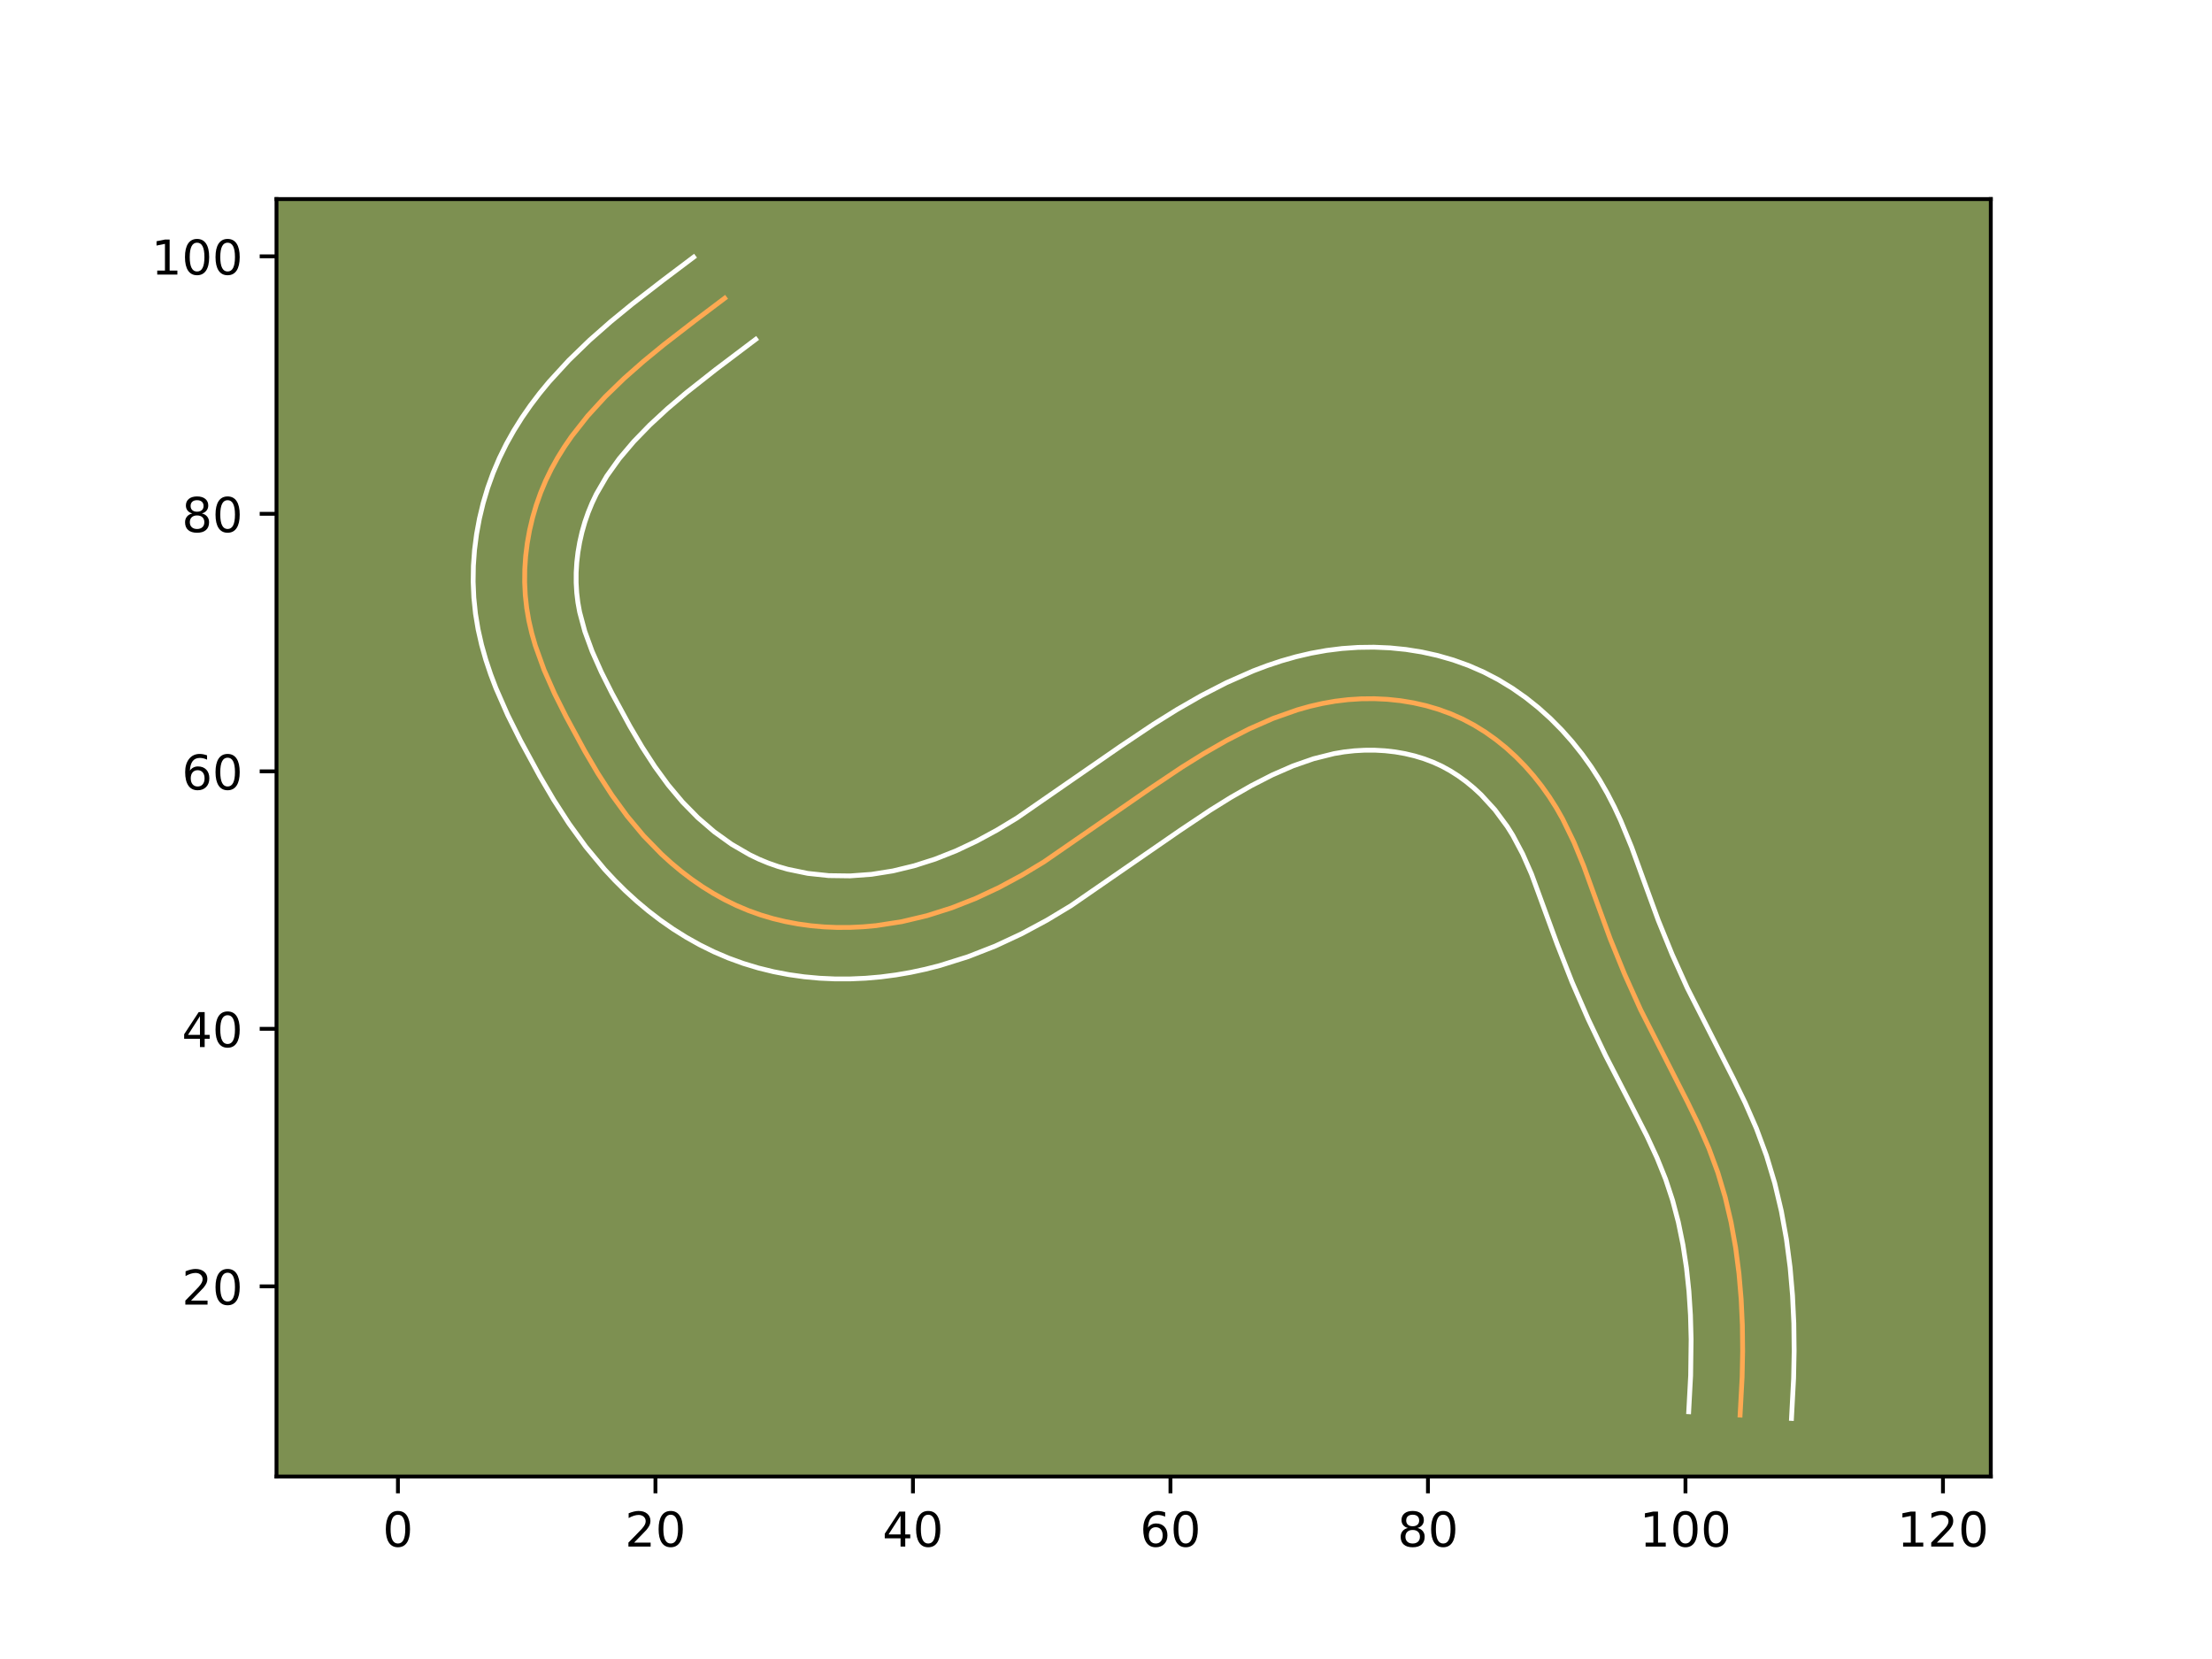 <?xml version="1.0" encoding="utf-8" standalone="no"?>
<!DOCTYPE svg PUBLIC "-//W3C//DTD SVG 1.1//EN"
  "http://www.w3.org/Graphics/SVG/1.1/DTD/svg11.dtd">
<!-- Created with matplotlib (https://matplotlib.org/) -->
<svg height="345.6pt" version="1.1" viewBox="0 0 460.8 345.6" width="460.8pt" xmlns="http://www.w3.org/2000/svg" xmlns:xlink="http://www.w3.org/1999/xlink">
 <defs>
  <style type="text/css">*{stroke-linecap:butt;stroke-linejoin:round;}</style>
 </defs>
 <g id="figure_1">
  <g id="patch_1">
   <path d="M 0 345.6 
L 460.8 345.6 
L 460.8 0 
L 0 0 
z
" style="fill:#ffffff;"/>
  </g>
  <g id="axes_1">
   <g id="patch_2">
    <path d="M 57.6 307.584 
L 414.72 307.584 
L 414.72 41.472 
L 57.6 41.472 
z
" style="fill:#7d9051;"/>
   </g>
   <g id="matplotlib.axis_1">
    <g id="xtick_1">
     <g id="line2d_1">
      <defs>
       <path d="M 0 0 
L 0 3.5 
" id="mb36dfef99a" style="stroke:#000000;stroke-width:0.8;"/>
      </defs>
      <g>
       <use style="stroke:#000000;stroke-width:0.8;" x="82.897" xlink:href="#mb36dfef99a" y="307.584"/>
      </g>
     </g>
     <g id="text_1">
      <!-- 0 -->
      <g transform="translate(79.716 322.182)scale(0.1 -0.1)">
       <defs>
        <path d="M 31.781 66.406 
Q 24.172 66.406 20.328 58.906 
Q 16.5 51.422 16.5 36.375 
Q 16.5 21.391 20.328 13.891 
Q 24.172 6.391 31.781 6.391 
Q 39.453 6.391 43.281 13.891 
Q 47.125 21.391 47.125 36.375 
Q 47.125 51.422 43.281 58.906 
Q 39.453 66.406 31.781 66.406 
z
M 31.781 74.219 
Q 44.047 74.219 50.516 64.516 
Q 56.984 54.828 56.984 36.375 
Q 56.984 17.969 50.516 8.266 
Q 44.047 -1.422 31.781 -1.422 
Q 19.531 -1.422 13.062 8.266 
Q 6.594 17.969 6.594 36.375 
Q 6.594 54.828 13.062 64.516 
Q 19.531 74.219 31.781 74.219 
z
" id="DejaVuSans-48"/>
       </defs>
       <use xlink:href="#DejaVuSans-48"/>
      </g>
     </g>
    </g>
    <g id="xtick_2">
     <g id="line2d_2">
      <g>
       <use style="stroke:#000000;stroke-width:0.8;" x="136.541" xlink:href="#mb36dfef99a" y="307.584"/>
      </g>
     </g>
     <g id="text_2">
      <!-- 20 -->
      <g transform="translate(130.178 322.182)scale(0.1 -0.1)">
       <defs>
        <path d="M 19.188 8.297 
L 53.609 8.297 
L 53.609 0 
L 7.328 0 
L 7.328 8.297 
Q 12.938 14.109 22.625 23.891 
Q 32.328 33.688 34.812 36.531 
Q 39.547 41.844 41.422 45.531 
Q 43.312 49.219 43.312 52.781 
Q 43.312 58.594 39.234 62.25 
Q 35.156 65.922 28.609 65.922 
Q 23.969 65.922 18.812 64.312 
Q 13.672 62.703 7.812 59.422 
L 7.812 69.391 
Q 13.766 71.781 18.938 73 
Q 24.125 74.219 28.422 74.219 
Q 39.75 74.219 46.484 68.547 
Q 53.219 62.891 53.219 53.422 
Q 53.219 48.922 51.531 44.891 
Q 49.859 40.875 45.406 35.406 
Q 44.188 33.984 37.641 27.219 
Q 31.109 20.453 19.188 8.297 
z
" id="DejaVuSans-50"/>
       </defs>
       <use xlink:href="#DejaVuSans-50"/>
       <use x="63.623" xlink:href="#DejaVuSans-48"/>
      </g>
     </g>
    </g>
    <g id="xtick_3">
     <g id="line2d_3">
      <g>
       <use style="stroke:#000000;stroke-width:0.8;" x="190.184" xlink:href="#mb36dfef99a" y="307.584"/>
      </g>
     </g>
     <g id="text_3">
      <!-- 40 -->
      <g transform="translate(183.821 322.182)scale(0.1 -0.1)">
       <defs>
        <path d="M 37.797 64.312 
L 12.891 25.391 
L 37.797 25.391 
z
M 35.203 72.906 
L 47.609 72.906 
L 47.609 25.391 
L 58.016 25.391 
L 58.016 17.188 
L 47.609 17.188 
L 47.609 0 
L 37.797 0 
L 37.797 17.188 
L 4.891 17.188 
L 4.891 26.703 
z
" id="DejaVuSans-52"/>
       </defs>
       <use xlink:href="#DejaVuSans-52"/>
       <use x="63.623" xlink:href="#DejaVuSans-48"/>
      </g>
     </g>
    </g>
    <g id="xtick_4">
     <g id="line2d_4">
      <g>
       <use style="stroke:#000000;stroke-width:0.8;" x="243.827" xlink:href="#mb36dfef99a" y="307.584"/>
      </g>
     </g>
     <g id="text_4">
      <!-- 60 -->
      <g transform="translate(237.464 322.182)scale(0.1 -0.1)">
       <defs>
        <path d="M 33.016 40.375 
Q 26.375 40.375 22.484 35.828 
Q 18.609 31.297 18.609 23.391 
Q 18.609 15.531 22.484 10.953 
Q 26.375 6.391 33.016 6.391 
Q 39.656 6.391 43.531 10.953 
Q 47.406 15.531 47.406 23.391 
Q 47.406 31.297 43.531 35.828 
Q 39.656 40.375 33.016 40.375 
z
M 52.594 71.297 
L 52.594 62.312 
Q 48.875 64.062 45.094 64.984 
Q 41.312 65.922 37.594 65.922 
Q 27.828 65.922 22.672 59.328 
Q 17.531 52.734 16.797 39.406 
Q 19.672 43.656 24.016 45.922 
Q 28.375 48.188 33.594 48.188 
Q 44.578 48.188 50.953 41.516 
Q 57.328 34.859 57.328 23.391 
Q 57.328 12.156 50.688 5.359 
Q 44.047 -1.422 33.016 -1.422 
Q 20.359 -1.422 13.672 8.266 
Q 6.984 17.969 6.984 36.375 
Q 6.984 53.656 15.188 63.938 
Q 23.391 74.219 37.203 74.219 
Q 40.922 74.219 44.703 73.484 
Q 48.484 72.75 52.594 71.297 
z
" id="DejaVuSans-54"/>
       </defs>
       <use xlink:href="#DejaVuSans-54"/>
       <use x="63.623" xlink:href="#DejaVuSans-48"/>
      </g>
     </g>
    </g>
    <g id="xtick_5">
     <g id="line2d_5">
      <g>
       <use style="stroke:#000000;stroke-width:0.8;" x="297.47" xlink:href="#mb36dfef99a" y="307.584"/>
      </g>
     </g>
     <g id="text_5">
      <!-- 80 -->
      <g transform="translate(291.107 322.182)scale(0.1 -0.1)">
       <defs>
        <path d="M 31.781 34.625 
Q 24.75 34.625 20.719 30.859 
Q 16.703 27.094 16.703 20.516 
Q 16.703 13.922 20.719 10.156 
Q 24.75 6.391 31.781 6.391 
Q 38.812 6.391 42.859 10.172 
Q 46.922 13.969 46.922 20.516 
Q 46.922 27.094 42.891 30.859 
Q 38.875 34.625 31.781 34.625 
z
M 21.922 38.812 
Q 15.578 40.375 12.031 44.719 
Q 8.5 49.078 8.5 55.328 
Q 8.5 64.062 14.719 69.141 
Q 20.953 74.219 31.781 74.219 
Q 42.672 74.219 48.875 69.141 
Q 55.078 64.062 55.078 55.328 
Q 55.078 49.078 51.531 44.719 
Q 48 40.375 41.703 38.812 
Q 48.828 37.156 52.797 32.312 
Q 56.781 27.484 56.781 20.516 
Q 56.781 9.906 50.312 4.234 
Q 43.844 -1.422 31.781 -1.422 
Q 19.734 -1.422 13.25 4.234 
Q 6.781 9.906 6.781 20.516 
Q 6.781 27.484 10.781 32.312 
Q 14.797 37.156 21.922 38.812 
z
M 18.312 54.391 
Q 18.312 48.734 21.844 45.562 
Q 25.391 42.391 31.781 42.391 
Q 38.141 42.391 41.719 45.562 
Q 45.312 48.734 45.312 54.391 
Q 45.312 60.062 41.719 63.234 
Q 38.141 66.406 31.781 66.406 
Q 25.391 66.406 21.844 63.234 
Q 18.312 60.062 18.312 54.391 
z
" id="DejaVuSans-56"/>
       </defs>
       <use xlink:href="#DejaVuSans-56"/>
       <use x="63.623" xlink:href="#DejaVuSans-48"/>
      </g>
     </g>
    </g>
    <g id="xtick_6">
     <g id="line2d_6">
      <g>
       <use style="stroke:#000000;stroke-width:0.8;" x="351.113" xlink:href="#mb36dfef99a" y="307.584"/>
      </g>
     </g>
     <g id="text_6">
      <!-- 100 -->
      <g transform="translate(341.569 322.182)scale(0.1 -0.1)">
       <defs>
        <path d="M 12.406 8.297 
L 28.516 8.297 
L 28.516 63.922 
L 10.984 60.406 
L 10.984 69.391 
L 28.422 72.906 
L 38.281 72.906 
L 38.281 8.297 
L 54.391 8.297 
L 54.391 0 
L 12.406 0 
z
" id="DejaVuSans-49"/>
       </defs>
       <use xlink:href="#DejaVuSans-49"/>
       <use x="63.623" xlink:href="#DejaVuSans-48"/>
       <use x="127.246" xlink:href="#DejaVuSans-48"/>
      </g>
     </g>
    </g>
    <g id="xtick_7">
     <g id="line2d_7">
      <g>
       <use style="stroke:#000000;stroke-width:0.8;" x="404.756" xlink:href="#mb36dfef99a" y="307.584"/>
      </g>
     </g>
     <g id="text_7">
      <!-- 120 -->
      <g transform="translate(395.212 322.182)scale(0.1 -0.1)">
       <use xlink:href="#DejaVuSans-49"/>
       <use x="63.623" xlink:href="#DejaVuSans-50"/>
       <use x="127.246" xlink:href="#DejaVuSans-48"/>
      </g>
     </g>
    </g>
   </g>
   <g id="matplotlib.axis_2">
    <g id="ytick_1">
     <g id="line2d_8">
      <defs>
       <path d="M 0 0 
L -3.5 0 
" id="mda8a701c20" style="stroke:#000000;stroke-width:0.8;"/>
      </defs>
      <g>
       <use style="stroke:#000000;stroke-width:0.8;" x="57.6" xlink:href="#mda8a701c20" y="267.969"/>
      </g>
     </g>
     <g id="text_8">
      <!-- 20 -->
      <g transform="translate(37.875 271.768)scale(0.1 -0.1)">
       <use xlink:href="#DejaVuSans-50"/>
       <use x="63.623" xlink:href="#DejaVuSans-48"/>
      </g>
     </g>
    </g>
    <g id="ytick_2">
     <g id="line2d_9">
      <g>
       <use style="stroke:#000000;stroke-width:0.8;" x="57.6" xlink:href="#mda8a701c20" y="214.326"/>
      </g>
     </g>
     <g id="text_9">
      <!-- 40 -->
      <g transform="translate(37.875 218.125)scale(0.1 -0.1)">
       <use xlink:href="#DejaVuSans-52"/>
       <use x="63.623" xlink:href="#DejaVuSans-48"/>
      </g>
     </g>
    </g>
    <g id="ytick_3">
     <g id="line2d_10">
      <g>
       <use style="stroke:#000000;stroke-width:0.8;" x="57.6" xlink:href="#mda8a701c20" y="160.683"/>
      </g>
     </g>
     <g id="text_10">
      <!-- 60 -->
      <g transform="translate(37.875 164.482)scale(0.1 -0.1)">
       <use xlink:href="#DejaVuSans-54"/>
       <use x="63.623" xlink:href="#DejaVuSans-48"/>
      </g>
     </g>
    </g>
    <g id="ytick_4">
     <g id="line2d_11">
      <g>
       <use style="stroke:#000000;stroke-width:0.8;" x="57.6" xlink:href="#mda8a701c20" y="107.039"/>
      </g>
     </g>
     <g id="text_11">
      <!-- 80 -->
      <g transform="translate(37.875 110.839)scale(0.1 -0.1)">
       <use xlink:href="#DejaVuSans-56"/>
       <use x="63.623" xlink:href="#DejaVuSans-48"/>
      </g>
     </g>
    </g>
    <g id="ytick_5">
     <g id="line2d_12">
      <g>
       <use style="stroke:#000000;stroke-width:0.8;" x="57.6" xlink:href="#mda8a701c20" y="53.396"/>
      </g>
     </g>
     <g id="text_12">
      <!-- 100 -->
      <g transform="translate(31.512 57.196)scale(0.1 -0.1)">
       <use xlink:href="#DejaVuSans-49"/>
       <use x="63.623" xlink:href="#DejaVuSans-48"/>
       <use x="127.246" xlink:href="#DejaVuSans-48"/>
      </g>
     </g>
    </g>
   </g>
   <g id="line2d_13">
    <path clip-path="url(#pba03aada7c)" d="M 362.493 294.79 
L 362.917 286.84 
L 363.024 281.473 
L 362.965 276.074 
L 362.716 270.67 
L 362.257 265.276 
L 361.563 259.914 
L 360.61 254.609 
L 359.382 249.381 
L 357.85 244.25 
L 355.997 239.235 
L 353.857 234.332 
L 351.51 229.509 
L 341.763 210.337 
L 338.458 202.999 
L 335.425 195.548 
L 332.66 187.973 
L 329.908 180.391 
L 327.872 175.429 
L 325.525 170.604 
L 324.195 168.262 
L 322.744 165.977 
L 321.169 163.759 
L 319.48 161.619 
L 317.677 159.572 
L 315.767 157.625 
L 313.75 155.79 
L 311.634 154.082 
L 309.421 152.507 
L 307.118 151.08 
L 304.725 149.812 
L 302.249 148.712 
L 299.704 147.781 
L 297.097 147.014 
L 294.442 146.411 
L 291.751 145.966 
L 289.034 145.681 
L 286.307 145.55 
L 283.579 145.574 
L 280.859 145.748 
L 278.166 146.07 
L 275.506 146.537 
L 272.88 147.14 
L 270.289 147.867 
L 265.209 149.659 
L 260.266 151.829 
L 255.457 154.296 
L 250.779 156.978 
L 246.219 159.819 
L 239.538 164.293 
L 217.461 179.551 
L 212.864 182.322 
L 208.141 184.87 
L 203.267 187.153 
L 198.254 189.124 
L 193.115 190.749 
L 187.866 191.997 
L 182.526 192.823 
L 179.825 193.067 
L 177.113 193.196 
L 174.396 193.206 
L 171.685 193.094 
L 168.981 192.855 
L 166.296 192.488 
L 163.638 191.989 
L 161.012 191.358 
L 158.427 190.589 
L 155.89 189.679 
L 153.406 188.631 
L 150.979 187.445 
L 148.616 186.133 
L 146.317 184.704 
L 144.085 183.164 
L 141.926 181.52 
L 139.842 179.785 
L 137.833 177.964 
L 134.062 174.093 
L 130.624 169.971 
L 127.475 165.639 
L 124.565 161.136 
L 121.834 156.493 
L 117.956 149.345 
L 115.523 144.488 
L 113.337 139.539 
L 111.516 134.483 
L 110.776 131.911 
L 110.172 129.307 
L 109.719 126.667 
L 109.427 123.993 
L 109.295 121.292 
L 109.322 118.578 
L 109.504 115.864 
L 109.84 113.155 
L 110.322 110.467 
L 110.95 107.809 
L 111.72 105.194 
L 112.629 102.633 
L 113.675 100.138 
L 114.85 97.716 
L 116.153 95.369 
L 117.57 93.09 
L 119.093 90.879 
L 122.424 86.647 
L 126.083 82.648 
L 129.993 78.853 
L 134.092 75.242 
L 138.305 71.788 
L 144.697 66.85 
L 150.962 62.129 
L 150.962 62.129 
" style="fill:none;stroke:#fea952;stroke-linecap:square;"/>
   </g>
   <g id="line2d_14">
    <path clip-path="url(#pba03aada7c)" d="M 351.787 294.093 
L 352.192 286.55 
L 352.29 278.978 
L 352.154 273.966 
L 351.835 268.99 
L 351.318 264.091 
L 350.585 259.284 
L 349.626 254.59 
L 348.424 250.029 
L 346.965 245.612 
L 345.181 241.189 
L 343.095 236.685 
L 339.536 229.702 
L 334.472 219.893 
L 330.854 212.314 
L 327.478 204.574 
L 324.387 196.686 
L 319.047 182.093 
L 317.188 177.871 
L 315.138 174.013 
L 313.995 172.187 
L 311.428 168.71 
L 308.549 165.561 
L 307.011 164.138 
L 305.414 162.823 
L 303.773 161.628 
L 302.091 160.559 
L 300.37 159.617 
L 298.565 158.788 
L 296.676 158.074 
L 294.719 157.476 
L 292.69 156.995 
L 290.635 156.636 
L 288.518 156.397 
L 286.402 156.278 
L 284.265 156.281 
L 282.132 156.401 
L 280.02 156.637 
L 277.909 156.993 
L 273.653 158.055 
L 269.356 159.553 
L 265.034 161.44 
L 260.701 163.656 
L 256.377 166.131 
L 252.088 168.8 
L 245.669 173.097 
L 223.089 188.685 
L 218.078 191.699 
L 212.84 194.515 
L 207.351 197.074 
L 201.669 199.295 
L 195.793 201.139 
L 192.785 201.906 
L 189.72 202.564 
L 186.632 203.097 
L 183.492 203.508 
L 180.334 203.783 
L 177.156 203.924 
L 173.951 203.926 
L 170.741 203.781 
L 167.526 203.485 
L 164.317 203.032 
L 161.134 202.421 
L 157.951 201.641 
L 154.808 200.688 
L 151.716 199.563 
L 148.698 198.271 
L 145.772 196.826 
L 142.95 195.244 
L 140.224 193.535 
L 137.586 191.7 
L 135.061 189.765 
L 132.636 187.733 
L 130.3 185.603 
L 128.072 183.393 
L 125.95 181.114 
L 122.043 176.411 
L 118.535 171.57 
L 115.365 166.656 
L 112.463 161.716 
L 108.409 154.24 
L 105.771 148.96 
L 103.319 143.378 
L 102.209 140.457 
L 101.206 137.45 
L 100.324 134.333 
L 99.598 131.123 
L 99.054 127.833 
L 98.711 124.515 
L 98.567 121.186 
L 98.618 117.859 
L 98.857 114.546 
L 99.28 111.258 
L 99.881 108.002 
L 100.658 104.78 
L 101.609 101.605 
L 102.735 98.484 
L 104.022 95.456 
L 105.471 92.507 
L 107.04 89.708 
L 108.736 87.001 
L 110.531 84.415 
L 112.417 81.931 
L 114.39 79.537 
L 118.507 75.051 
L 122.818 70.877 
L 127.228 66.997 
L 131.676 63.353 
L 138.239 58.283 
L 144.497 53.568 
L 144.497 53.568 
" style="fill:none;stroke:#ffffff;stroke-linecap:square;"/>
   </g>
   <g id="line2d_15">
    <path clip-path="url(#pba03aada7c)" d="M 373.199 295.488 
L 373.642 287.13 
L 373.753 281.441 
L 373.687 275.681 
L 373.415 269.873 
L 372.912 264.021 
L 372.146 258.154 
L 371.089 252.305 
L 369.709 246.472 
L 367.975 240.7 
L 365.883 235.067 
L 363.541 229.715 
L 361.065 224.63 
L 351.496 205.824 
L 348.342 198.825 
L 345.461 191.756 
L 342.776 184.402 
L 339.884 176.444 
L 337.608 170.921 
L 336.303 168.121 
L 334.853 165.304 
L 333.252 162.511 
L 331.493 159.767 
L 329.59 157.111 
L 327.531 154.528 
L 325.337 152.06 
L 322.986 149.688 
L 320.49 147.443 
L 317.854 145.34 
L 315.07 143.386 
L 312.144 141.602 
L 309.08 140.007 
L 305.934 138.636 
L 302.732 137.489 
L 299.475 136.552 
L 296.193 135.826 
L 292.868 135.295 
L 289.551 134.965 
L 286.212 134.822 
L 282.893 134.867 
L 279.586 135.095 
L 276.313 135.503 
L 273.103 136.081 
L 269.982 136.811 
L 266.925 137.68 
L 263.958 138.668 
L 261.061 139.764 
L 255.497 142.218 
L 250.212 144.937 
L 245.181 147.826 
L 240.35 150.838 
L 233.407 155.488 
L 211.833 170.418 
L 207.65 172.946 
L 203.441 175.226 
L 199.183 177.232 
L 194.839 178.954 
L 190.438 180.36 
L 186.013 181.429 
L 181.56 182.138 
L 177.071 182.467 
L 172.628 182.407 
L 168.275 181.943 
L 164.074 181.076 
L 162.046 180.489 
L 160.063 179.796 
L 158.114 178.99 
L 156.185 178.065 
L 152.409 175.873 
L 148.791 173.276 
L 145.366 170.324 
L 142.175 167.073 
L 139.204 163.53 
L 136.415 159.708 
L 133.764 155.616 
L 131.206 151.27 
L 127.503 144.45 
L 125.275 140.015 
L 123.356 135.701 
L 121.826 131.516 
L 120.746 127.491 
L 120.384 125.501 
L 120.143 123.472 
L 120.023 121.398 
L 120.026 119.297 
L 120.152 117.181 
L 120.399 115.052 
L 120.764 112.933 
L 121.242 110.839 
L 121.83 108.783 
L 122.523 106.782 
L 123.328 104.82 
L 124.229 102.926 
L 126.403 99.179 
L 129.009 95.537 
L 132.014 91.991 
L 135.378 88.524 
L 139.031 85.15 
L 142.929 81.844 
L 149.064 77.007 
L 157.428 70.691 
L 157.428 70.691 
" style="fill:none;stroke:#ffffff;stroke-linecap:square;"/>
   </g>
   <g id="patch_3">
    <path d="M 57.6 307.584 
L 57.6 41.472 
" style="fill:none;stroke:#000000;stroke-linecap:square;stroke-linejoin:miter;stroke-width:0.8;"/>
   </g>
   <g id="patch_4">
    <path d="M 414.72 307.584 
L 414.72 41.472 
" style="fill:none;stroke:#000000;stroke-linecap:square;stroke-linejoin:miter;stroke-width:0.8;"/>
   </g>
   <g id="patch_5">
    <path d="M 57.6 307.584 
L 414.72 307.584 
" style="fill:none;stroke:#000000;stroke-linecap:square;stroke-linejoin:miter;stroke-width:0.8;"/>
   </g>
   <g id="patch_6">
    <path d="M 57.6 41.472 
L 414.72 41.472 
" style="fill:none;stroke:#000000;stroke-linecap:square;stroke-linejoin:miter;stroke-width:0.8;"/>
   </g>
  </g>
 </g>
 <defs>
  <clipPath id="pba03aada7c">
   <rect height="266.112" width="357.12" x="57.6" y="41.472"/>
  </clipPath>
 </defs>
</svg>
